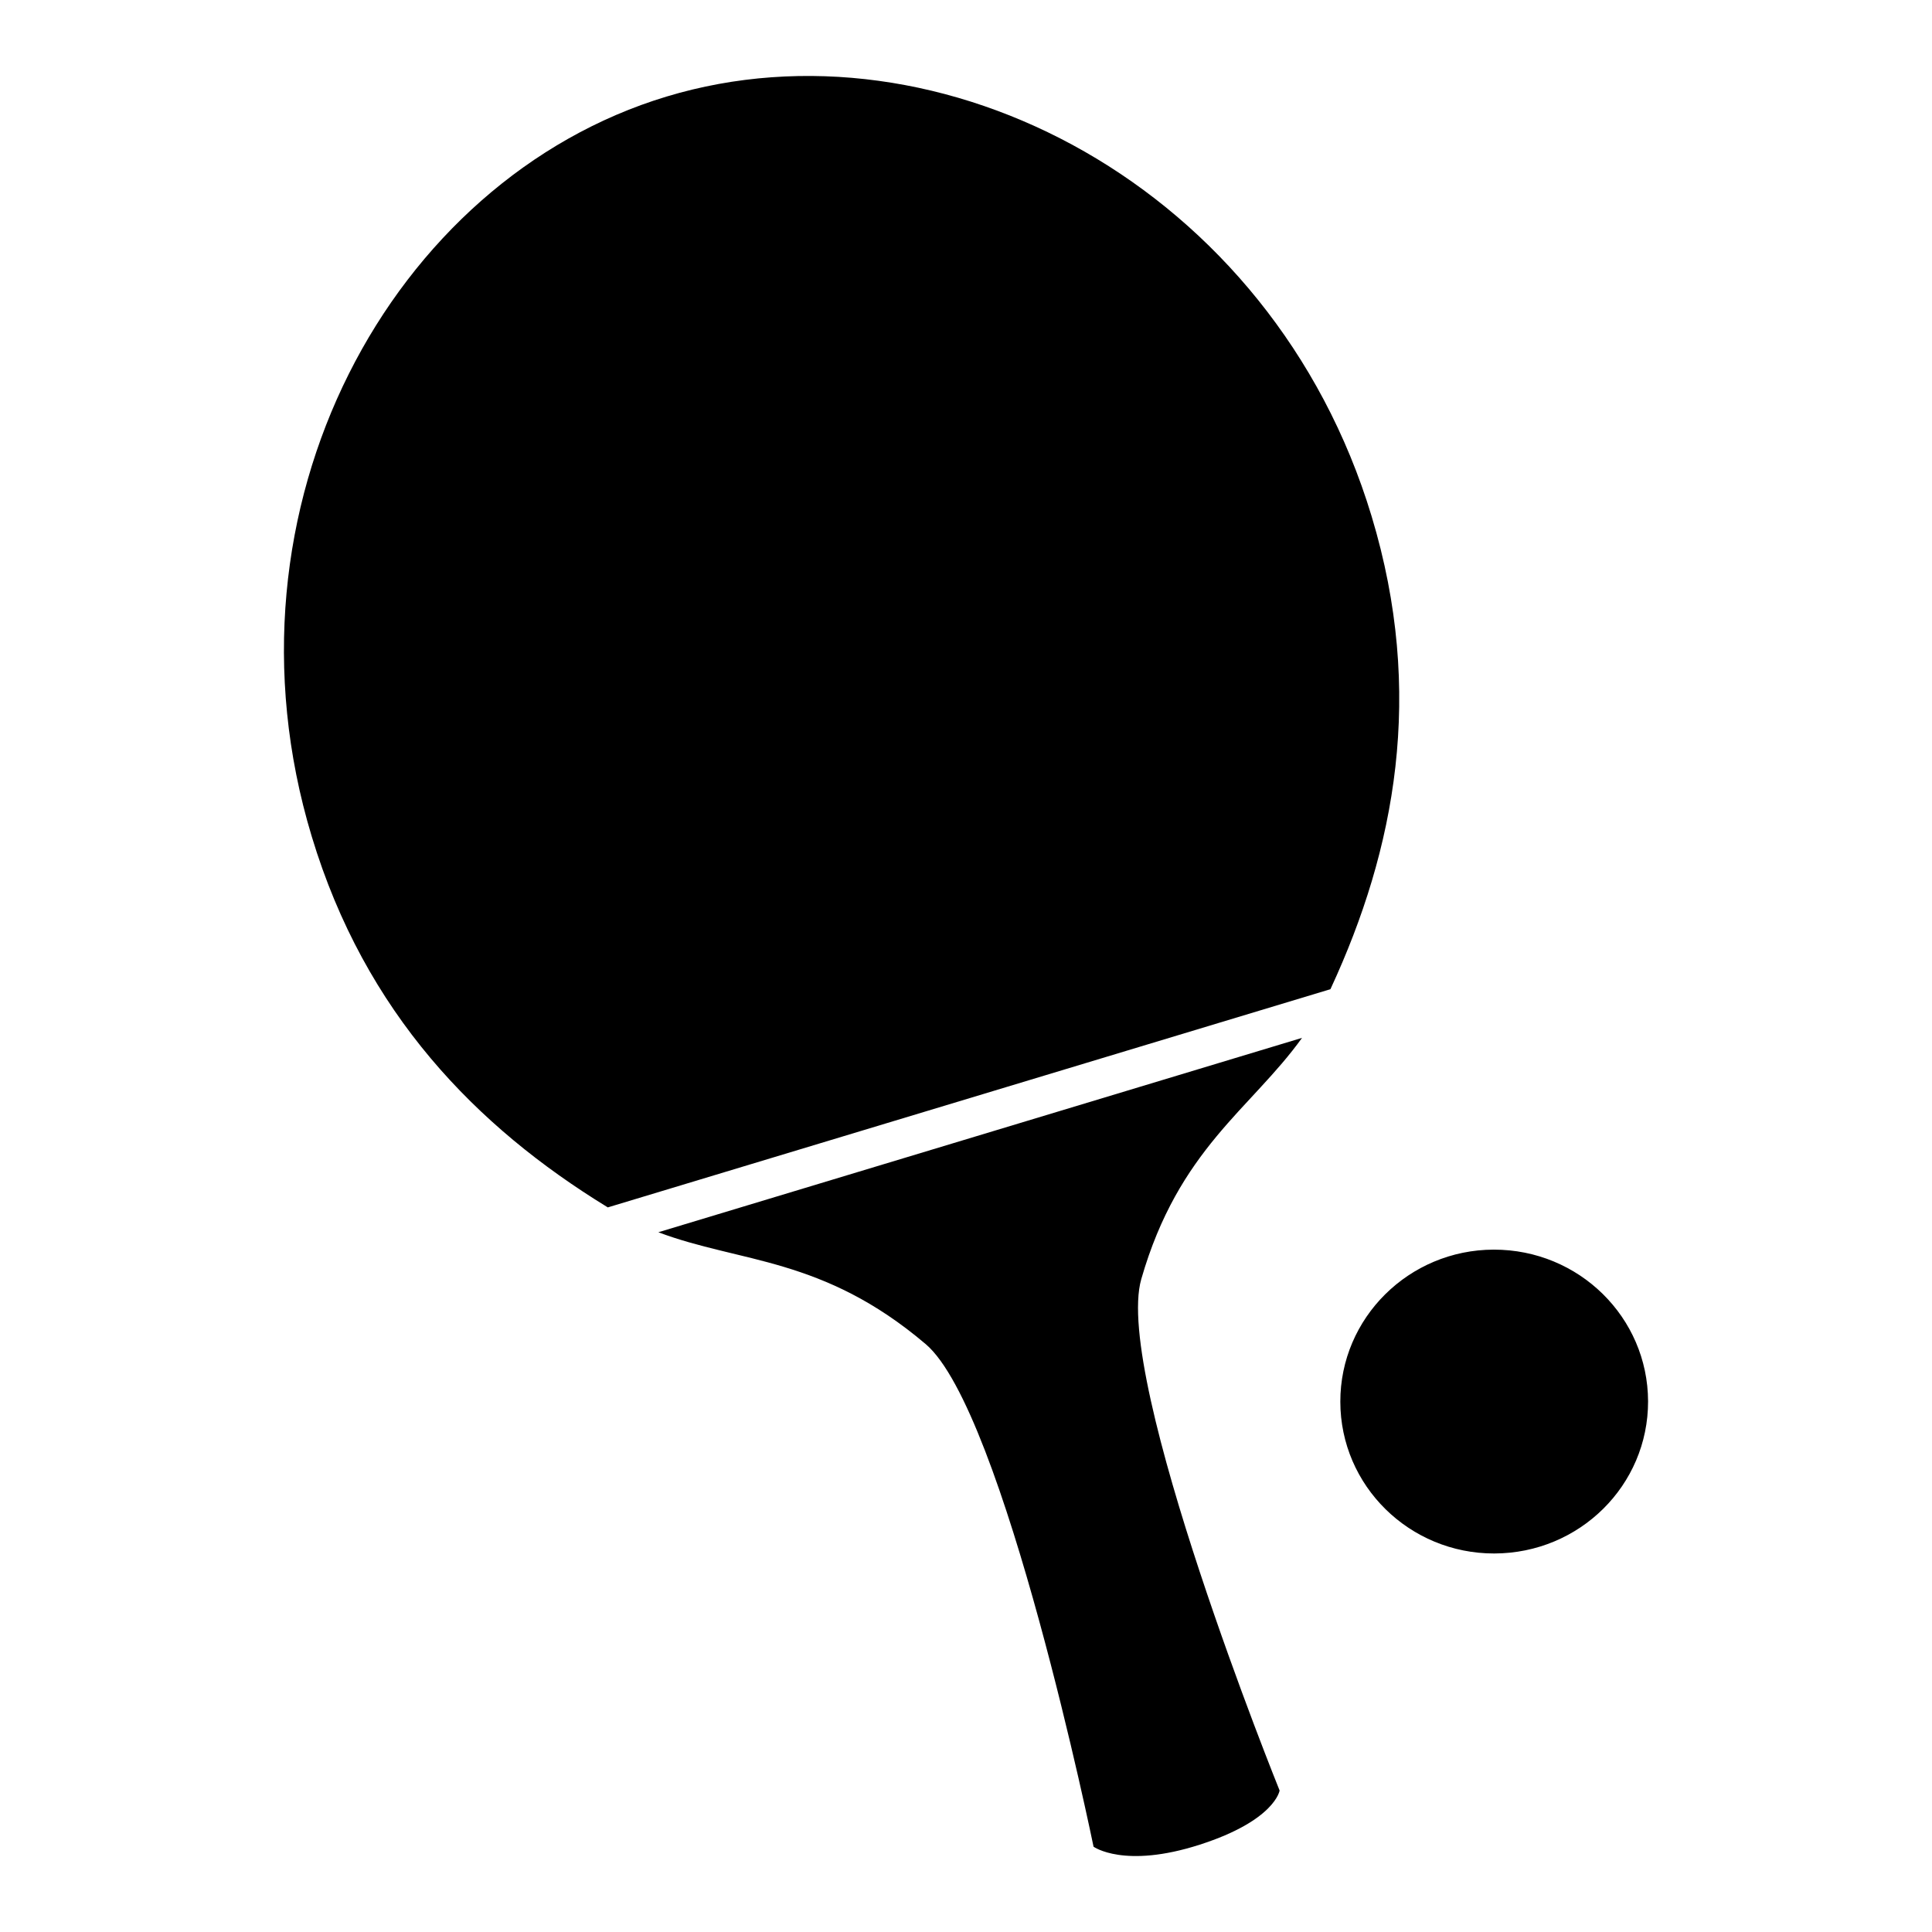 <?xml version="1.0" encoding="utf-8"?>
<!-- Generator: Adobe Illustrator 16.2.1, SVG Export Plug-In . SVG Version: 6.00 Build 0)  -->
<!DOCTYPE svg PUBLIC "-//W3C//DTD SVG 1.1//EN" "http://www.w3.org/Graphics/SVG/1.1/DTD/svg11.dtd">
<svg version="1.1"
	 id="Layer_1" xmlns:dc="http://purl.org/dc/elements/1.1/" xmlns:cc="http://creativecommons.org/ns#" xmlns:rdf="http://www.w3.org/1999/02/22-rdf-syntax-ns#" xmlns:svg="http://www.w3.org/2000/svg" xmlns:sodipodi="http://sodipodi.sourceforge.net/DTD/sodipodi-0.dtd" xmlns:inkscape="http://www.inkscape.org/namespaces/inkscape" inkscape:version="0.48.2 r9819" sodipodi:docname="noun_project_3528.svg"
	 xmlns="http://www.w3.org/2000/svg" xmlns:xlink="http://www.w3.org/1999/xlink" x="0px" y="0px" width="100px" height="100px"
	 viewBox="0 0 100 100" enable-background="new 0 0 100 100" xml:space="preserve">
<sodipodi:namedview  guidetolerance="10" showgrid="false" inkscape:cy="50" id="namedview3252" pagecolor="#ffffff" inkscape:zoom="2.36" inkscape:cx="50" objecttolerance="10" gridtolerance="10" bordercolor="#666666" borderopacity="1" inkscape:window-maximized="0" inkscape:window-width="640" inkscape:pageopacity="0" inkscape:window-y="22" inkscape:current-layer="Layer_1" inkscape:pageshadow="2" inkscape:window-x="0" inkscape:window-height="480">
	</sodipodi:namedview>
<path id="path3250" d="M70.994,26.721C65.84,9.652,48.708,0.707,34.501,4.998C20.293,9.286,10.977,26.219,16.134,43.29
	c2.768,9.17,8.537,15.041,15.286,19.18c0.014,0.01,0.027,0.017,0.039,0.025l37.403-11.294c0.004-0.015,0.012-0.026,0.02-0.042
	C72.209,43.976,73.767,35.894,70.994,26.721z M67.393,53.72L34.076,63.781c4.241,1.601,8.503,1.259,13.839,5.791
	c4.061,3.445,8.687,26.013,8.687,26.013s1.584,1.154,5.494-0.104c3.91-1.257,4.136-2.804,4.136-2.804s-8.635-21.354-7.159-26.473
	C61.008,59.476,64.748,57.402,67.393,53.72z M77.316,64.681c-4.386,0.007-7.947,3.533-7.941,7.873
	c0.004,4.347,3.574,7.859,7.966,7.854c4.413-0.008,7.97-3.527,7.963-7.875C85.293,68.192,81.73,64.675,77.316,64.681z"/>
</svg>
